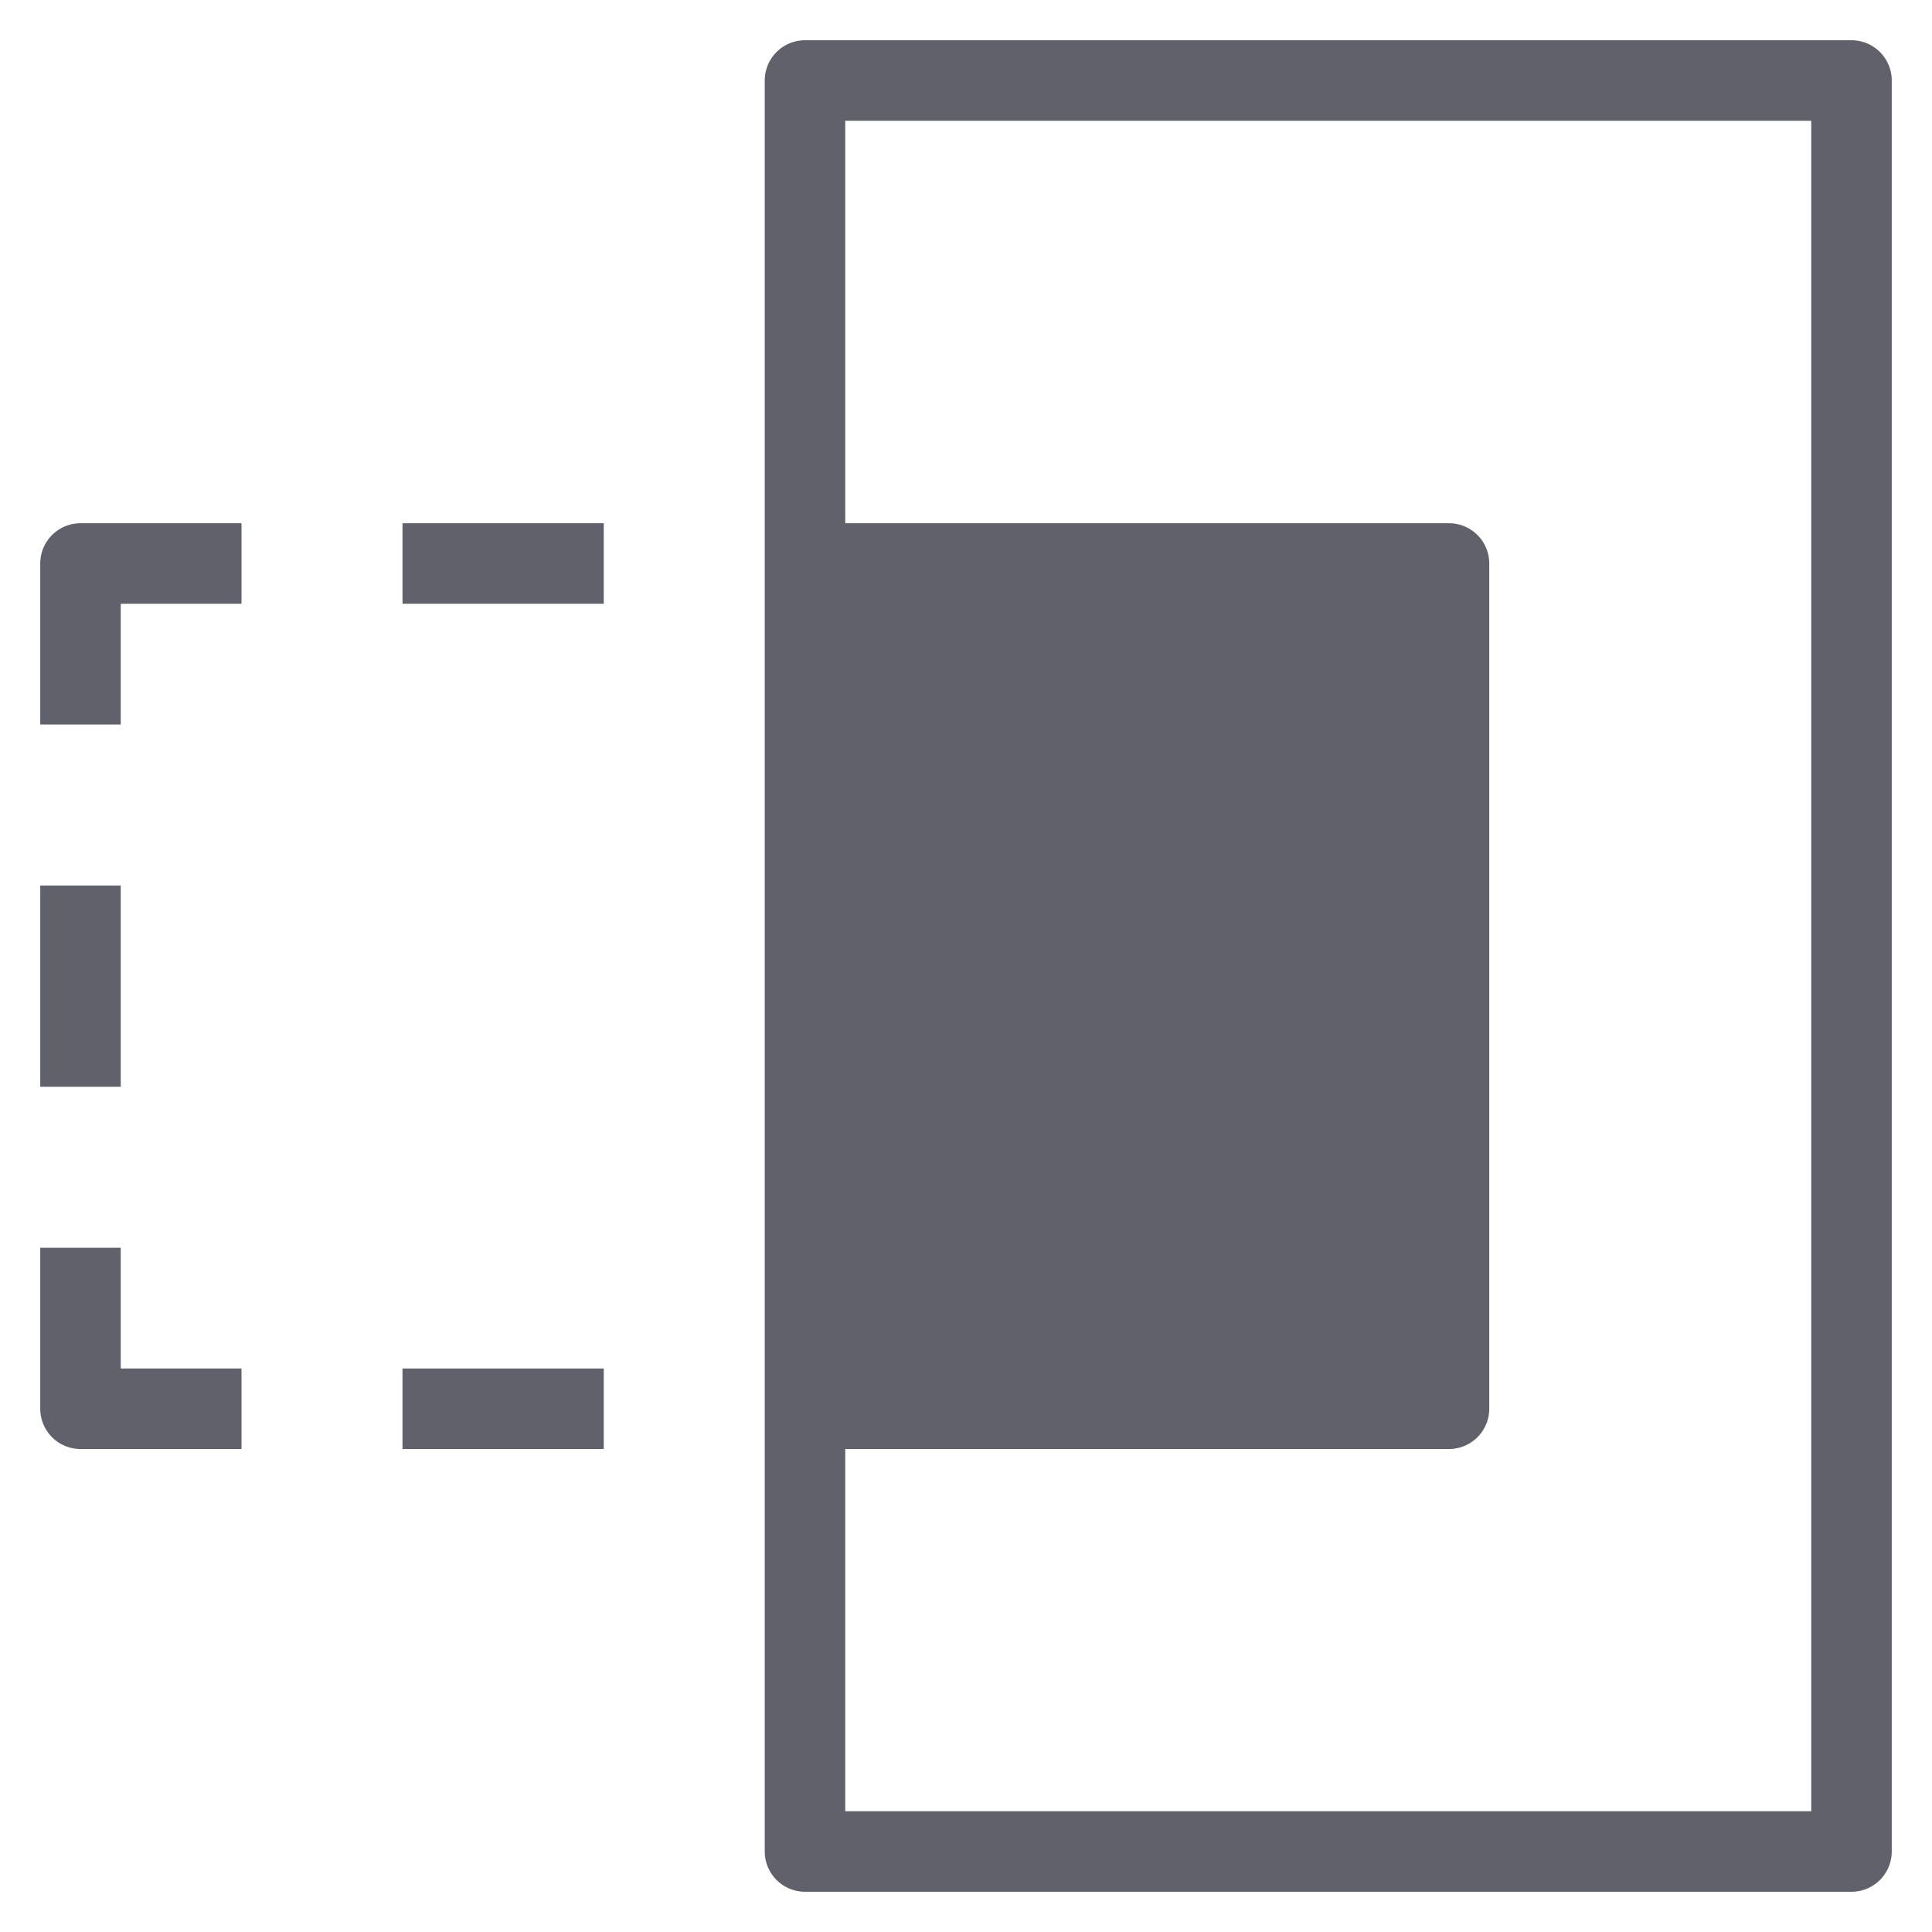 <svg xmlns="http://www.w3.org/2000/svg" height="48" width="48" viewBox="0 0 48 48"><title>mask rect 3</title><g fill="#61616b" class="nc-icon-wrapper"><path d="M46,1H20a1,1,0,0,0-1,1V46a1,1,0,0,0,1,1H46a1,1,0,0,0,1-1V2A1,1,0,0,0,46,1ZM45,45H21V36H36a1,1,0,0,0,1-1V14a1,1,0,0,0-1-1H21V3H45Z" fill="#61616b"></path> <rect x="10" y="13" width="5" height="2" fill="#61616b" data-color="color-2"></rect> <path d="M1,14v4H3V15H6V13H2A1,1,0,0,0,1,14Z" fill="#61616b" data-color="color-2"></path> <rect x="1" y="22" width="2" height="5" fill="#61616b" data-color="color-2"></rect> <path d="M3,31H1v4a1,1,0,0,0,1,1H6V34H3Z" fill="#61616b" data-color="color-2"></path> <rect x="10" y="34" width="5" height="2" fill="#61616b" data-color="color-2"></rect></g></svg>
